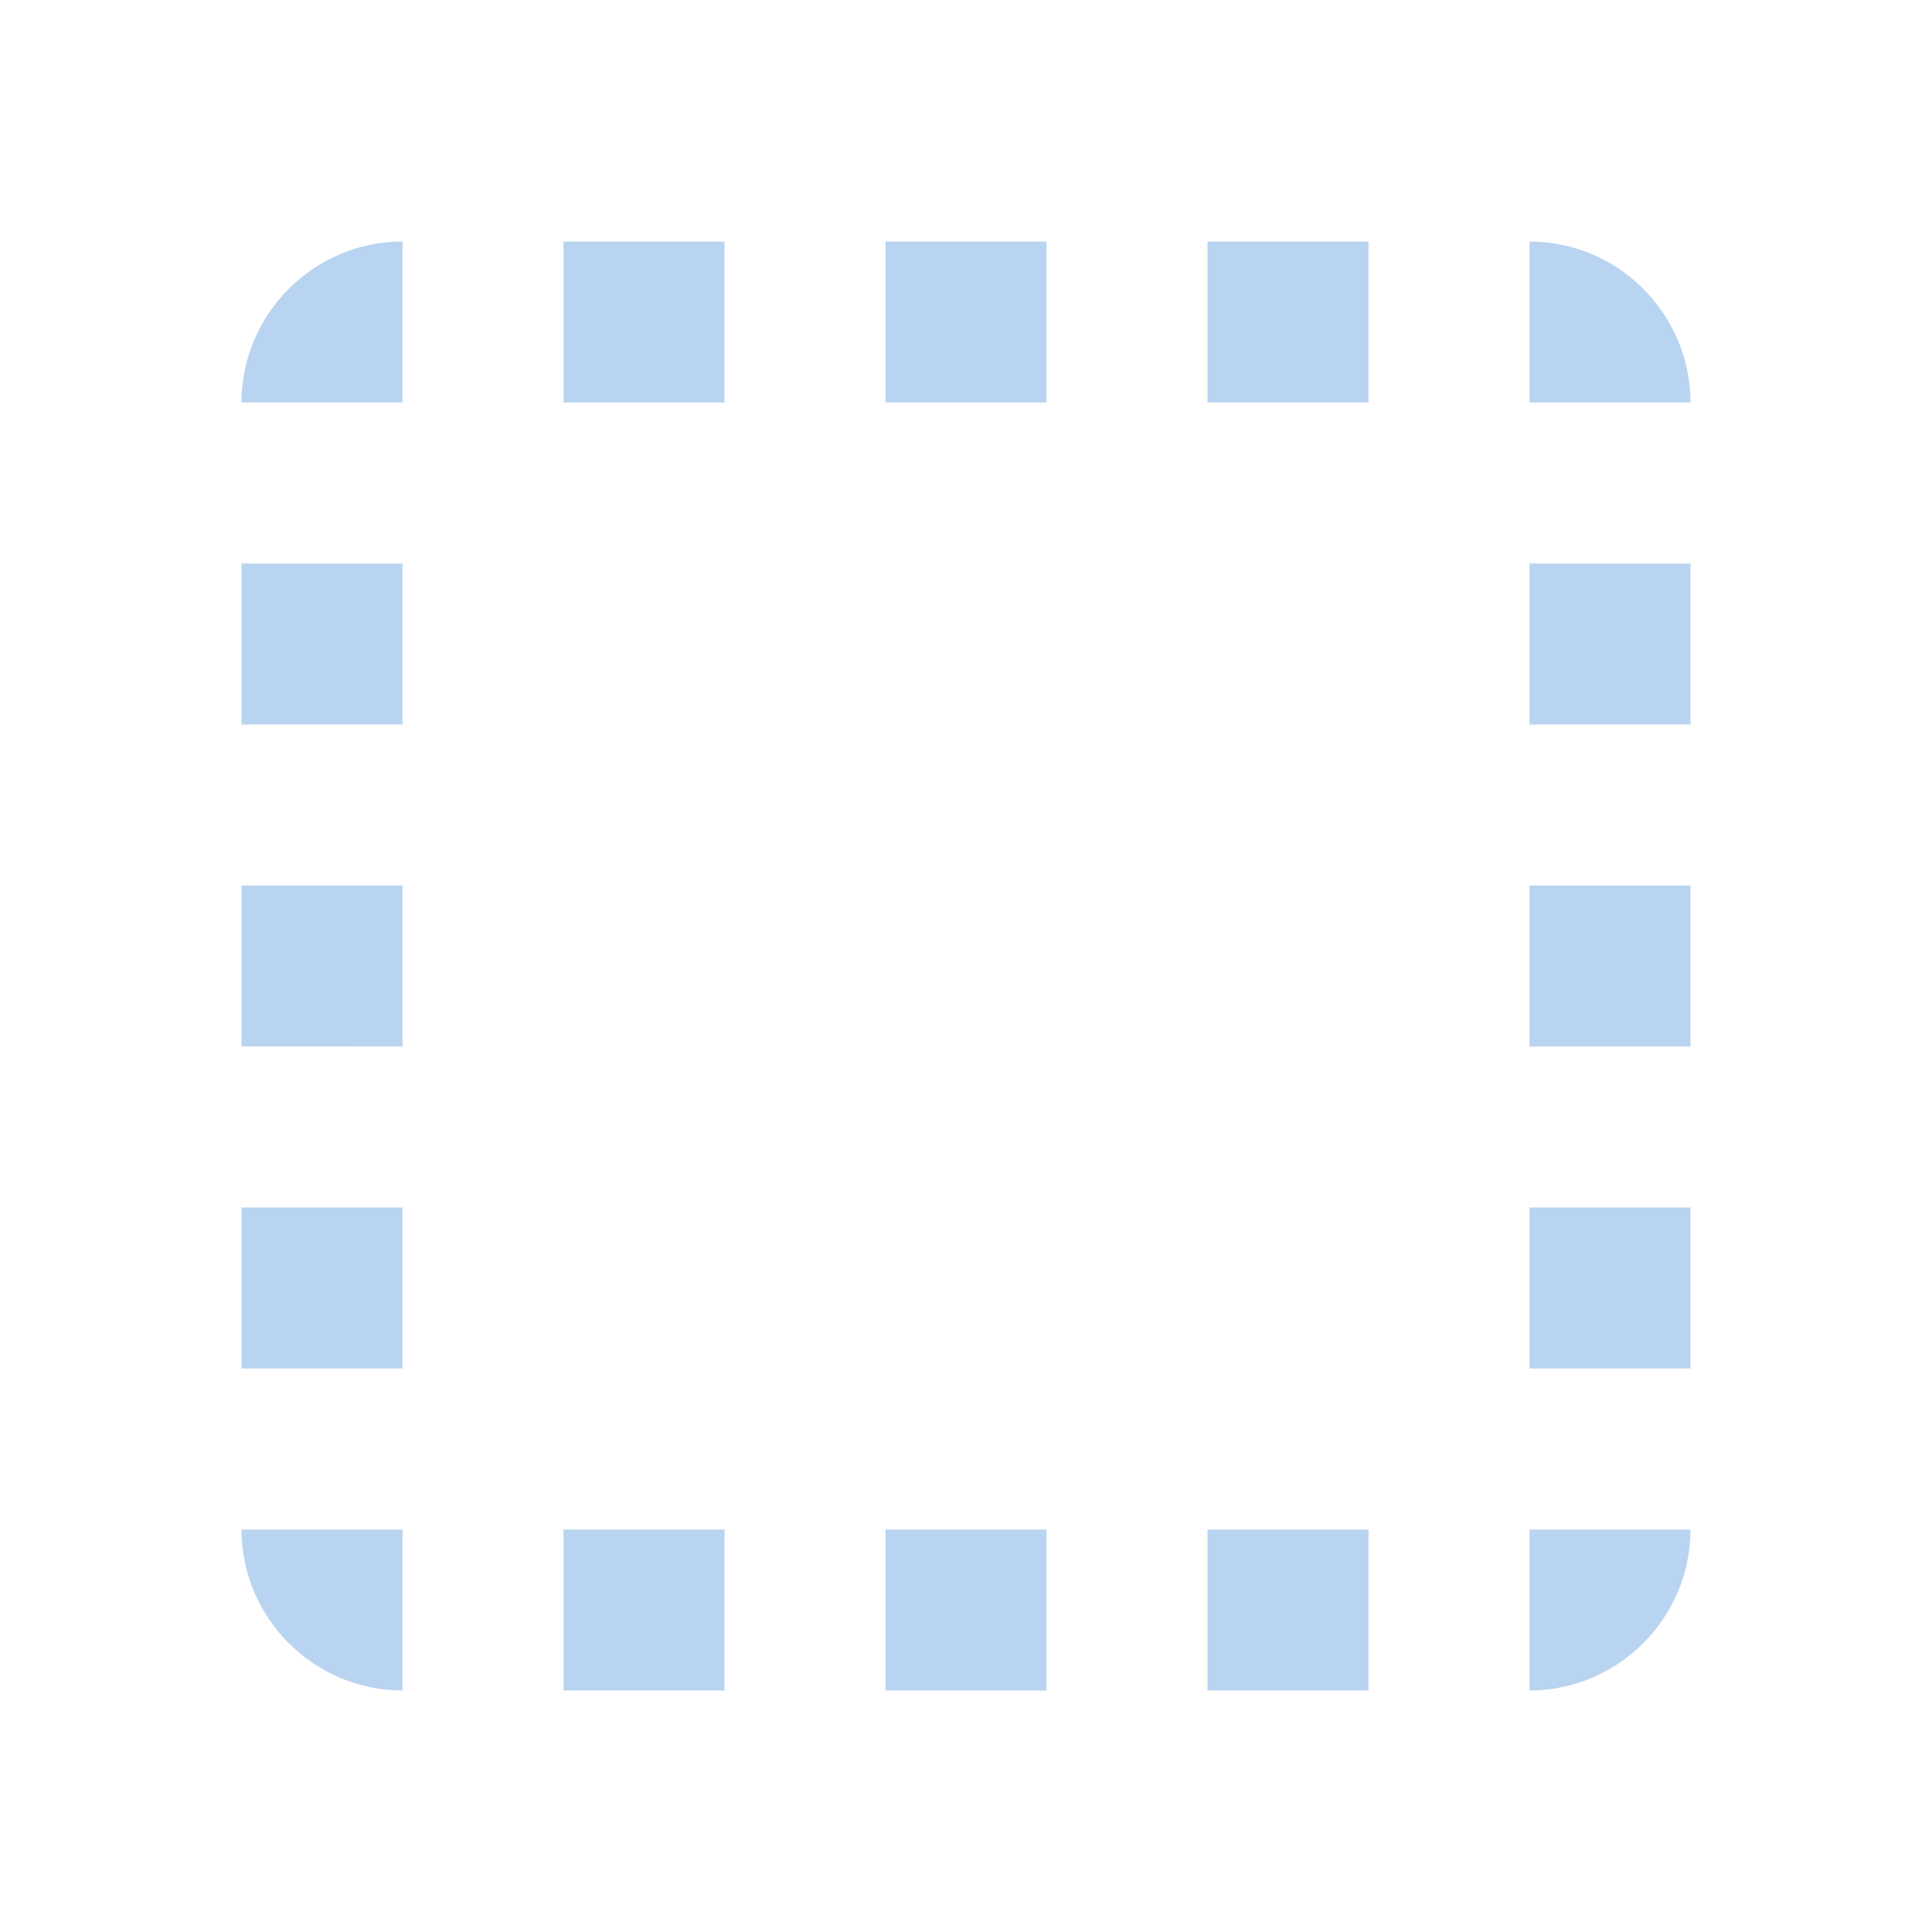 <?xml version="1.0" encoding="UTF-8" standalone="no"?>
<svg
   xmlns:dc="http://purl.org/dc/elements/1.1/"
   xmlns:cc="http://creativecommons.org/ns#"
   xmlns:rdf="http://www.w3.org/1999/02/22-rdf-syntax-ns#"
   xmlns:svg="http://www.w3.org/2000/svg"
   xmlns="http://www.w3.org/2000/svg"
   xmlns:sodipodi="http://sodipodi.sourceforge.net/DTD/sodipodi-0.dtd"
   xmlns:inkscape="http://www.inkscape.org/namespaces/inkscape"
   height="24"
   viewBox="0 0 24 24"
   width="24"
   version="1.1"
   id="svg6"
   sodipodi:docname="selection-symbolic.svg"
   inkscape:version="1.0.1 (3bc2e813f5, 2020-09-07)">
  <defs
     id="defs10" />
  <sodipodi:namedview
     pagecolor="#ffffff"
     bordercolor="#666666"
     borderopacity="1"
     objecttolerance="10"
     gridtolerance="10"
     guidetolerance="10"
     inkscape:pageopacity="0"
     inkscape:pageshadow="2"
     inkscape:window-width="1904"
     inkscape:window-height="1000"
     id="namedview8"
     showgrid="false"
     inkscape:zoom="33.208333"
     inkscape:cx="5.7214554"
     inkscape:cy="12"
     inkscape:window-x="26"
     inkscape:window-y="23"
     inkscape:window-maximized="0"
     inkscape:current-layer="svg6"
     inkscape:document-rotation="0" />
  <path fill="#B9D4F0"
     d="M 3,5 H 5 V 3 C 3.9,3 3,3.9 3,5 Z m 0,8 H 5 V 11 H 3 Z m 4,8 H 9 V 19 H 7 Z M 3,9 H 5 V 7 H 3 Z M 13,3 h -2 v 2 h 2 z m 6,0 v 2 h 2 C 21,3.9 20.1,3 19,3 Z M 5,21 V 19 H 3 c 0,1.1 0.9,2 2,2 z M 3,17 H 5 V 15 H 3 Z M 9,3 H 7 v 2 h 2 z m 2,18 h 2 v -2 h -2 z m 8,-8 h 2 v -2 h -2 z m 0,8 c 1.1,0 2,-0.9 2,-2 H 19 Z M 19,9 h 2 V 7 h -2 z m 0,8 h 2 v -2 h -2 z m -4,4 h 2 V 19 H 15 Z M 15,5 h 2 V 3 h -2 z"
     id="path4"
     sodipodi:nodetypes="cccccccccccccccccccccccccccccccccccccccccccccccccccccccccccccccccccccccccccc" />
</svg>
